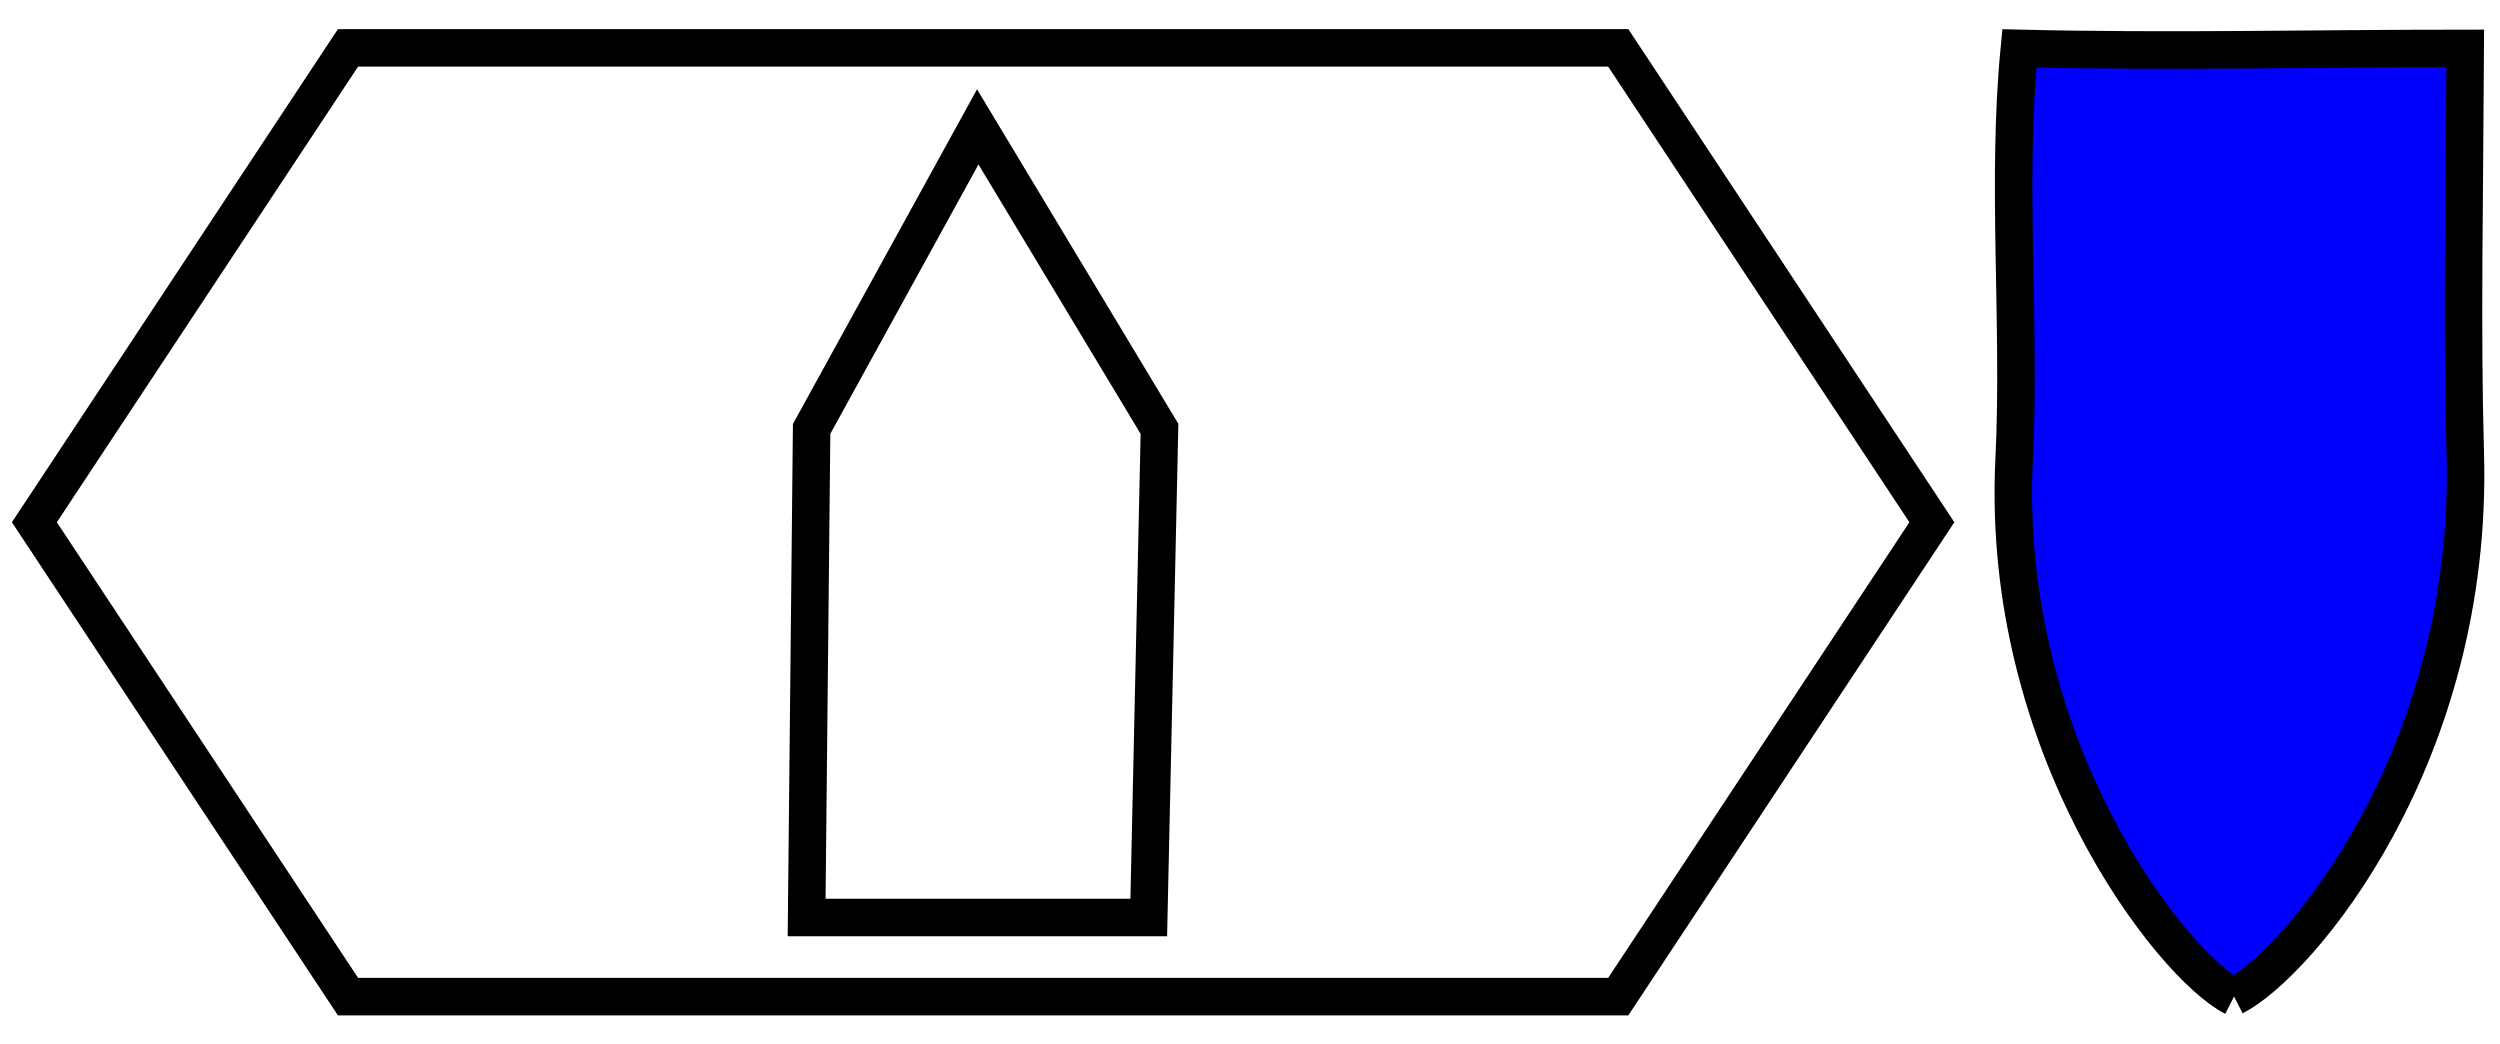 <svg id="Layer_1" data-name="Layer 1" xmlns="http://www.w3.org/2000/svg" viewBox="0 0 200 83.55"><defs><style>.cls-1{fill:none;}.cls-1,.cls-2{stroke:#000;stroke-miterlimit:10;stroke-width:3px;}.cls-2{fill:blue;}</style></defs><title>Artboard 6</title><polygon class="cls-1" points="129.46 3.83 27.84 3.83 2.75 41.78 27.84 79.73 129.46 79.73 154.55 41.78 129.46 3.83"/><polygon class="cls-1" points="78.22 10.15 64.93 34.31 64.53 73.4 91.9 73.4 92.76 34.31 78.22 10.15"/><path class="cls-2" d="M178.73,79.73c5.12-2.6,19.2-19.17,18.49-43.52-.28-9.8-.06-20.29,0-32.34-11.88,0-23.79.29-35.67,0-1.05,10.73.11,22-.42,32.9-1.13,23,12.61,40.48,17.57,43"/></svg>